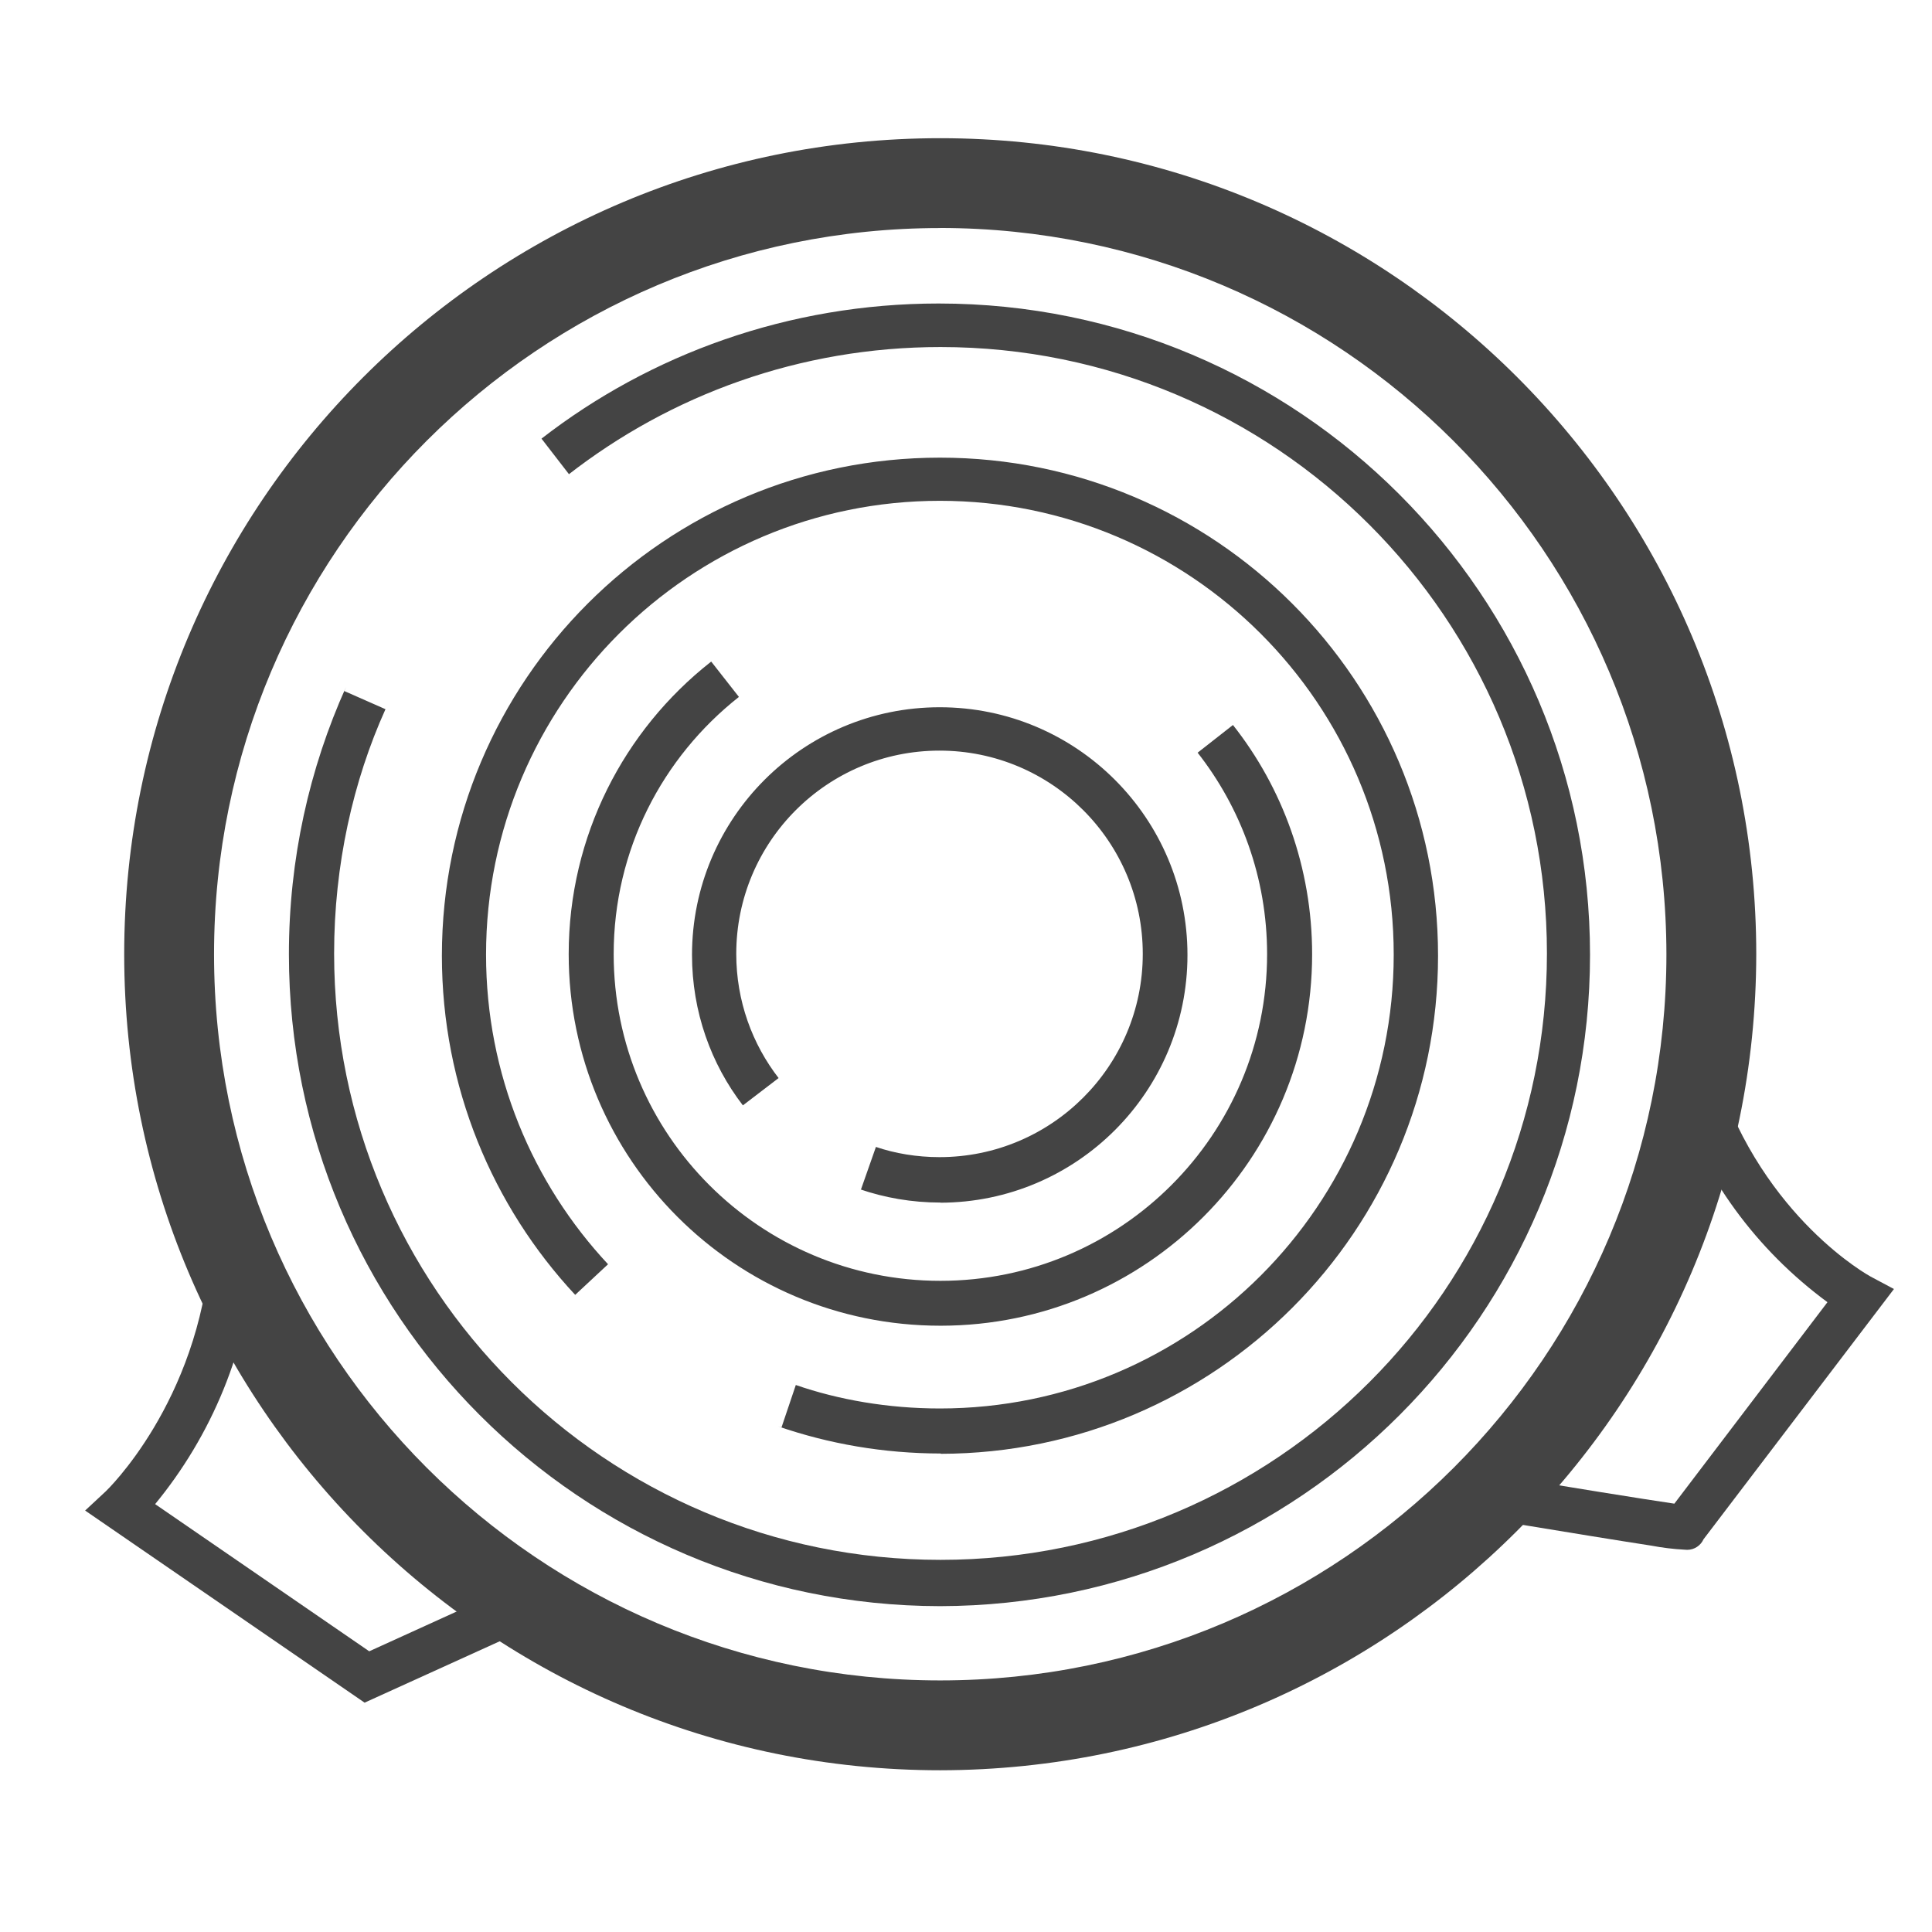 <?xml version='1.0' encoding='UTF-8' standalone='no'?><!-- Created with UBS Icon App (http://www.ubs.com/microsites/iconapp/) --><svg xmlns:svg='http://www.w3.org/2000/svg' xmlns='http://www.w3.org/2000/svg' width='64' height='64' viewBox='0 0 64 64' data-tags='Timber'><g transform='translate(0,0)'><path d='M194.8 909.72l-149.32-102.64 10.96-10.2c0.48-0.44 49.52-47.32 56-129.040l24 1.92c-3.902 51.323-23.474 97.443-53.885 134.286l0.325-0.406 114.4 78.64 78.080-35.52 9.96 21.84zM900.28 828c-6.332-0.34-12.224-1.067-17.983-2.171l0.823 0.131c-9-1.4-21-3.28-33-5.24-24-4-48-7.8-48-7.8l4-23.68c28.44 4.68 72.28 11.8 88.48 14.16l81.8-107.64c-38.019-28.004-66.59-66.855-81.31-111.967l-0.45-1.593 22.8-7.52c25.16 76.4 81.44 107.080 82.040 107.4l12.44 6.64-101.72 133.68c-1.539 3.37-4.88 5.67-8.759 5.67-0.409 0-0.812-0.026-1.208-0.075l0.047 0.005z ' transform='translate(0,0) scale(0.062,0.062)' fill='#444444' style='undefined'></path><path d='M502.24 858.16c-192.181-0.252-347.878-156.103-347.878-348.32 0-50.886 10.912-99.223 30.523-142.8l-0.885 2.2 21.96 9.68c-17.341 38.412-27.444 83.277-27.444 130.501 0 178.94 145.060 324 324 324s324-145.060 324-324c0-178.94-145.060-324-324-324-75.125 0-144.279 25.569-199.234 68.478l0.718-0.54-14.68-19c58.072-45.038 131.975-72.199 212.222-72.199 192.195 0 348 155.805 348 348 0 191.95-155.407 347.602-347.263 347.999l-0.038 0zM502.6 776.6c-30.438-0.022-59.675-5.131-86.918-14.523l1.878 0.563 7.64-22.64c22.966 7.951 49.434 12.542 76.975 12.542 133.918 0 242.48-108.562 242.48-242.48s-108.562-242.48-242.48-242.48c-133.918 0-242.48 108.562-242.48 242.48 0 64.006 24.799 122.219 65.313 165.556l-0.128-0.138-17.56 16.36c-44.13-47.367-71.219-111.12-71.219-181.2 0-146.974 119.146-266.12 266.12-266.12s266.12 119.146 266.12 266.12c0 146.827-118.908 265.881-265.679 266.12l-0.023 0zM502.6 708.32c-0.069 0-0.15 0-0.231 0-109.64 0-198.52-88.88-198.52-198.52 0-63.281 29.609-119.647 75.729-155.999l0.422-0.321 14.8 18.88c-40.9 32.247-66.918 81.795-66.918 137.42 0 96.407 78.153 174.56 174.56 174.56s174.56-78.153 174.56-174.56c0-40.772-13.978-78.279-37.404-107.991l0.282 0.371 18.88-14.8c26.369 33.381 42.298 76.070 42.298 122.48 0 109.553-88.758 198.376-198.287 198.48l-0.010 0zM502.6 642.52c-0.049 0-0.107 0-0.165 0-15.186 0-29.777-2.548-43.368-7.24l0.934 0.28 8-22.76c10.142 3.456 21.826 5.452 33.976 5.452 59.978 0 108.6-48.622 108.6-108.6s-48.622-108.6-108.6-108.6c-59.978 0-108.6 48.622-108.6 108.6 0 25.096 8.512 48.204 22.808 66.594l-0.183-0.245-19.080 14.6c-16.963-22.022-27.186-49.997-27.186-80.36 0-73.1 59.26-132.36 132.36-132.36s132.36 59.26 132.36 132.36c0 73.021-59.131 132.231-132.121 132.36l-0.012 0z ' transform='translate(0,0) scale(0.062,0.062)' fill='#444444' style='undefined'></path><path d='M502.36 945.84c-240.796 0-436-195.204-436-436s195.204-436 436-436c240.796 0 436 195.204 436 436v0c-0.296 240.677-195.323 435.704-435.972 436l-0.028 0zM502.36 121.84c-214.286 0-388 173.714-388 388s173.714 388 388 388c214.286 0 388-173.714 388-388v0c-0.228-214.203-173.801-387.79-387.976-388.040l-0.024-0z ' transform='translate(0,0) scale(0.062,0.062)' fill='#444444' style='undefined'></path></g></svg>